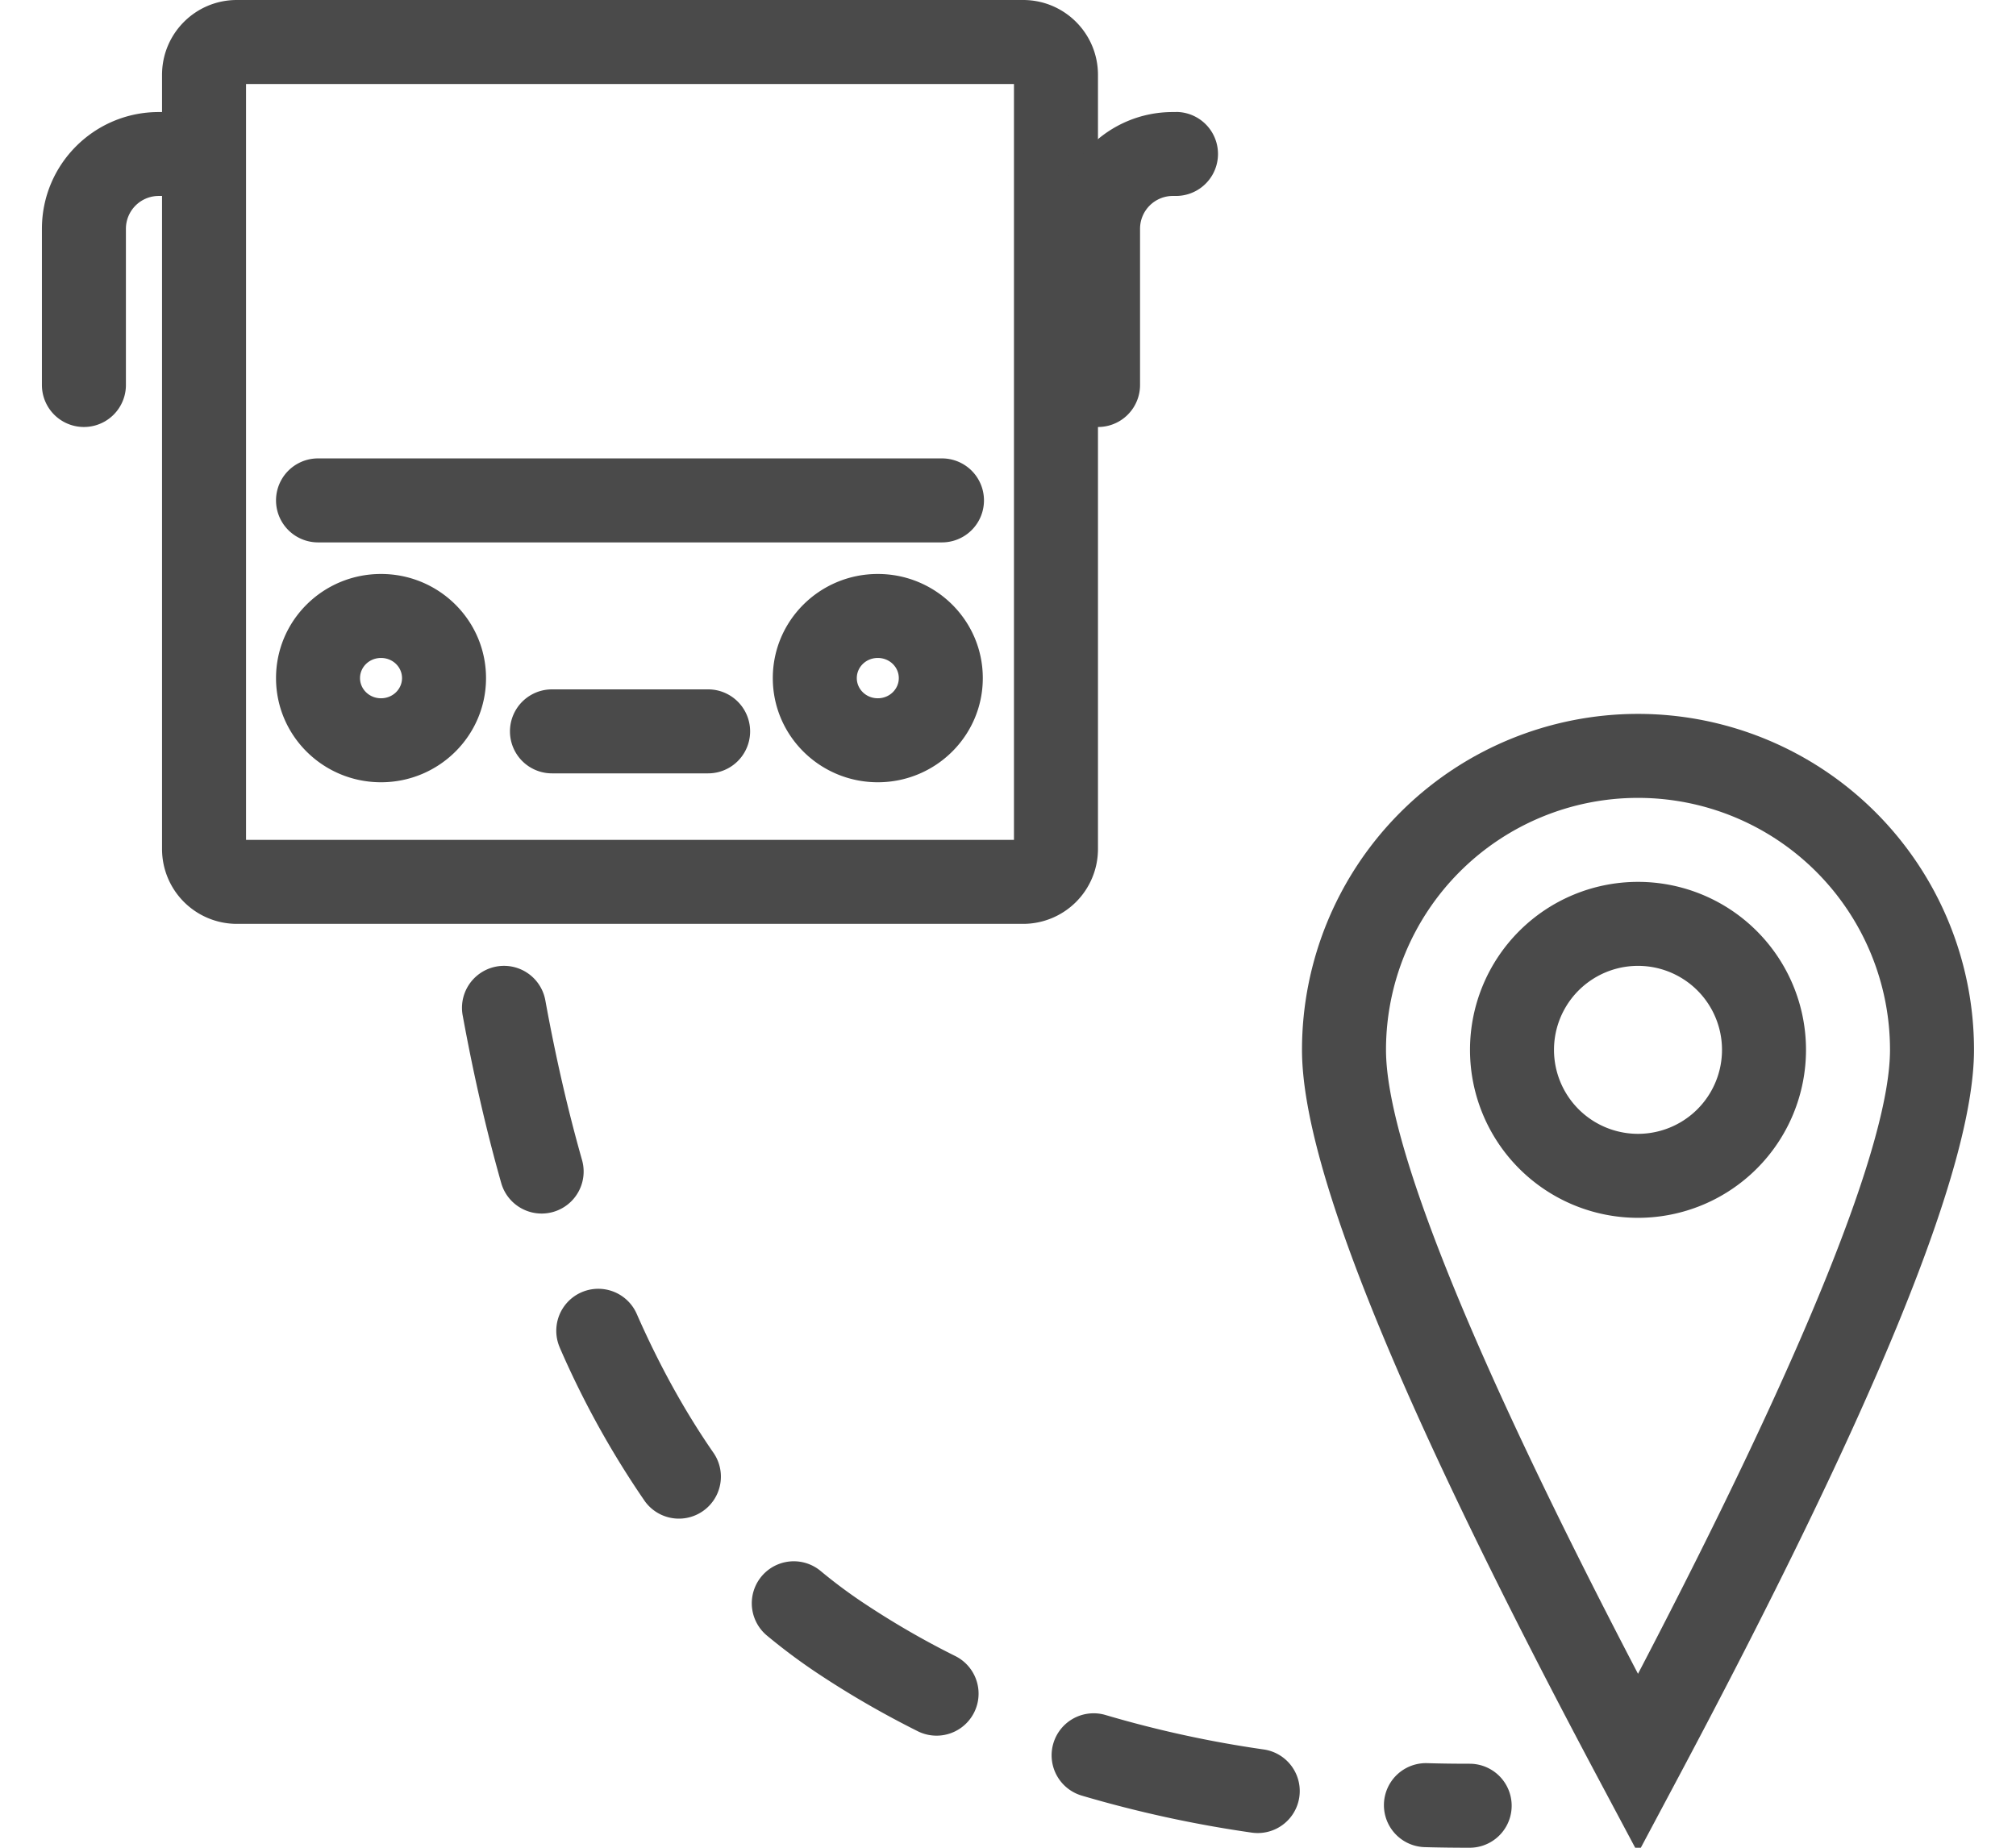 <svg xmlns="http://www.w3.org/2000/svg" width="24" height="22" viewBox="0 0 24 22">
    <g fill="none" fill-rule="evenodd">
        <path d="M0-1h24v24H0z"/>
        <g fill="#4A4A4A" fill-rule="nonzero">
            <path d="M2.929 1v9h9.142V1H2.93zm-.11-1h9.361c.493 0 .891.399.891.891v9.218a.891.891 0 0 1-.89.891H2.82a.891.891 0 0 1-.891-.891V.891c0-.492.398-.891.89-.891z"/>
            <path d="M3.786 6.458a.5.5 0 1 1 0-1h7.428a.5.5 0 1 1 0 1H3.786zM6.571 9.208a.5.5 0 1 1 0-1H8.43a.5.5 0 0 1 0 1H6.57zM4.536 9.314c-.69 0-1.25-.554-1.25-1.24 0-.687.56-1.24 1.25-1.24.689 0 1.25.553 1.25 1.24 0 .686-.561 1.24-1.25 1.24zm0-1c.14 0 .25-.109.25-.24 0-.132-.11-.24-.25-.24s-.25.108-.25.24c0 .131.11.24.25.24zM10.45 9.314c-.689 0-1.25-.554-1.25-1.24 0-.687.561-1.24 1.25-1.24s1.25.553 1.25 1.24c0 .686-.561 1.24-1.25 1.24zm0-1c.14 0 .25-.109.25-.24 0-.132-.11-.24-.25-.24s-.25.108-.25.24c0 .131.11.24.25.24zM1.929 1.333a.5.5 0 0 1 0 1H1.89a.391.391 0 0 0-.391.391v1.86a.5.5 0 1 1-1 0v-1.86c0-.768.623-1.39 1.391-1.39h.038zM14 1.333a.5.5 0 1 1 0 1h-.038a.391.391 0 0 0-.39.391v1.86a.5.5 0 0 1-1 0v-1.86c0-.768.622-1.39 1.39-1.39H14z"/>
            <g>
                <path d="M19.941 21.235l-.441.828-.441-.828c-2.377-4.46-3.559-7.33-3.559-8.735a4 4 0 1 1 8 0c0 1.405-1.182 4.276-3.559 8.735zM22.5 12.5a3 3 0 1 0-6 0c0 1.094 1.003 3.604 3 7.429 1.997-3.825 3-6.335 3-7.429z"/>
                <path d="M19.5 14.5a2 2 0 1 1 0-4 2 2 0 0 1 0 4zm0-1a1 1 0 1 0 0-2 1 1 0 0 0 0 2z"/>
            </g>
            <path d="M5.508 12.09a.5.5 0 0 1 .984-.18c.123.676.269 1.31.437 1.902a.5.5 0 0 1-.962.274c-.177-.624-.33-1.29-.459-1.997zm1.154 3.95a.5.5 0 0 1 .916-.401c.272.62.58 1.175.92 1.665a.5.5 0 0 1-.82.572 10.807 10.807 0 0 1-1.016-1.835zm2.466 3.432a.5.5 0 0 1 .638-.77c.161.134.327.258.497.372.361.241.726.453 1.11.644a.5.5 0 0 1-.447.895c-.42-.21-.822-.442-1.22-.708a7.071 7.071 0 0 1-.578-.433zm3.749 1.907a.5.5 0 1 1 .285-.959 13.3 13.3 0 0 0 1.883.41.5.5 0 1 1-.144.99 14.297 14.297 0 0 1-2.024-.441zm4.085.614a.5.5 0 1 1 .027-1c.167.005.336.007.507.007a.5.5 0 1 1 0 1c-.18 0-.358-.002-.534-.007z"/>
        </g>
    </g>
</svg>
